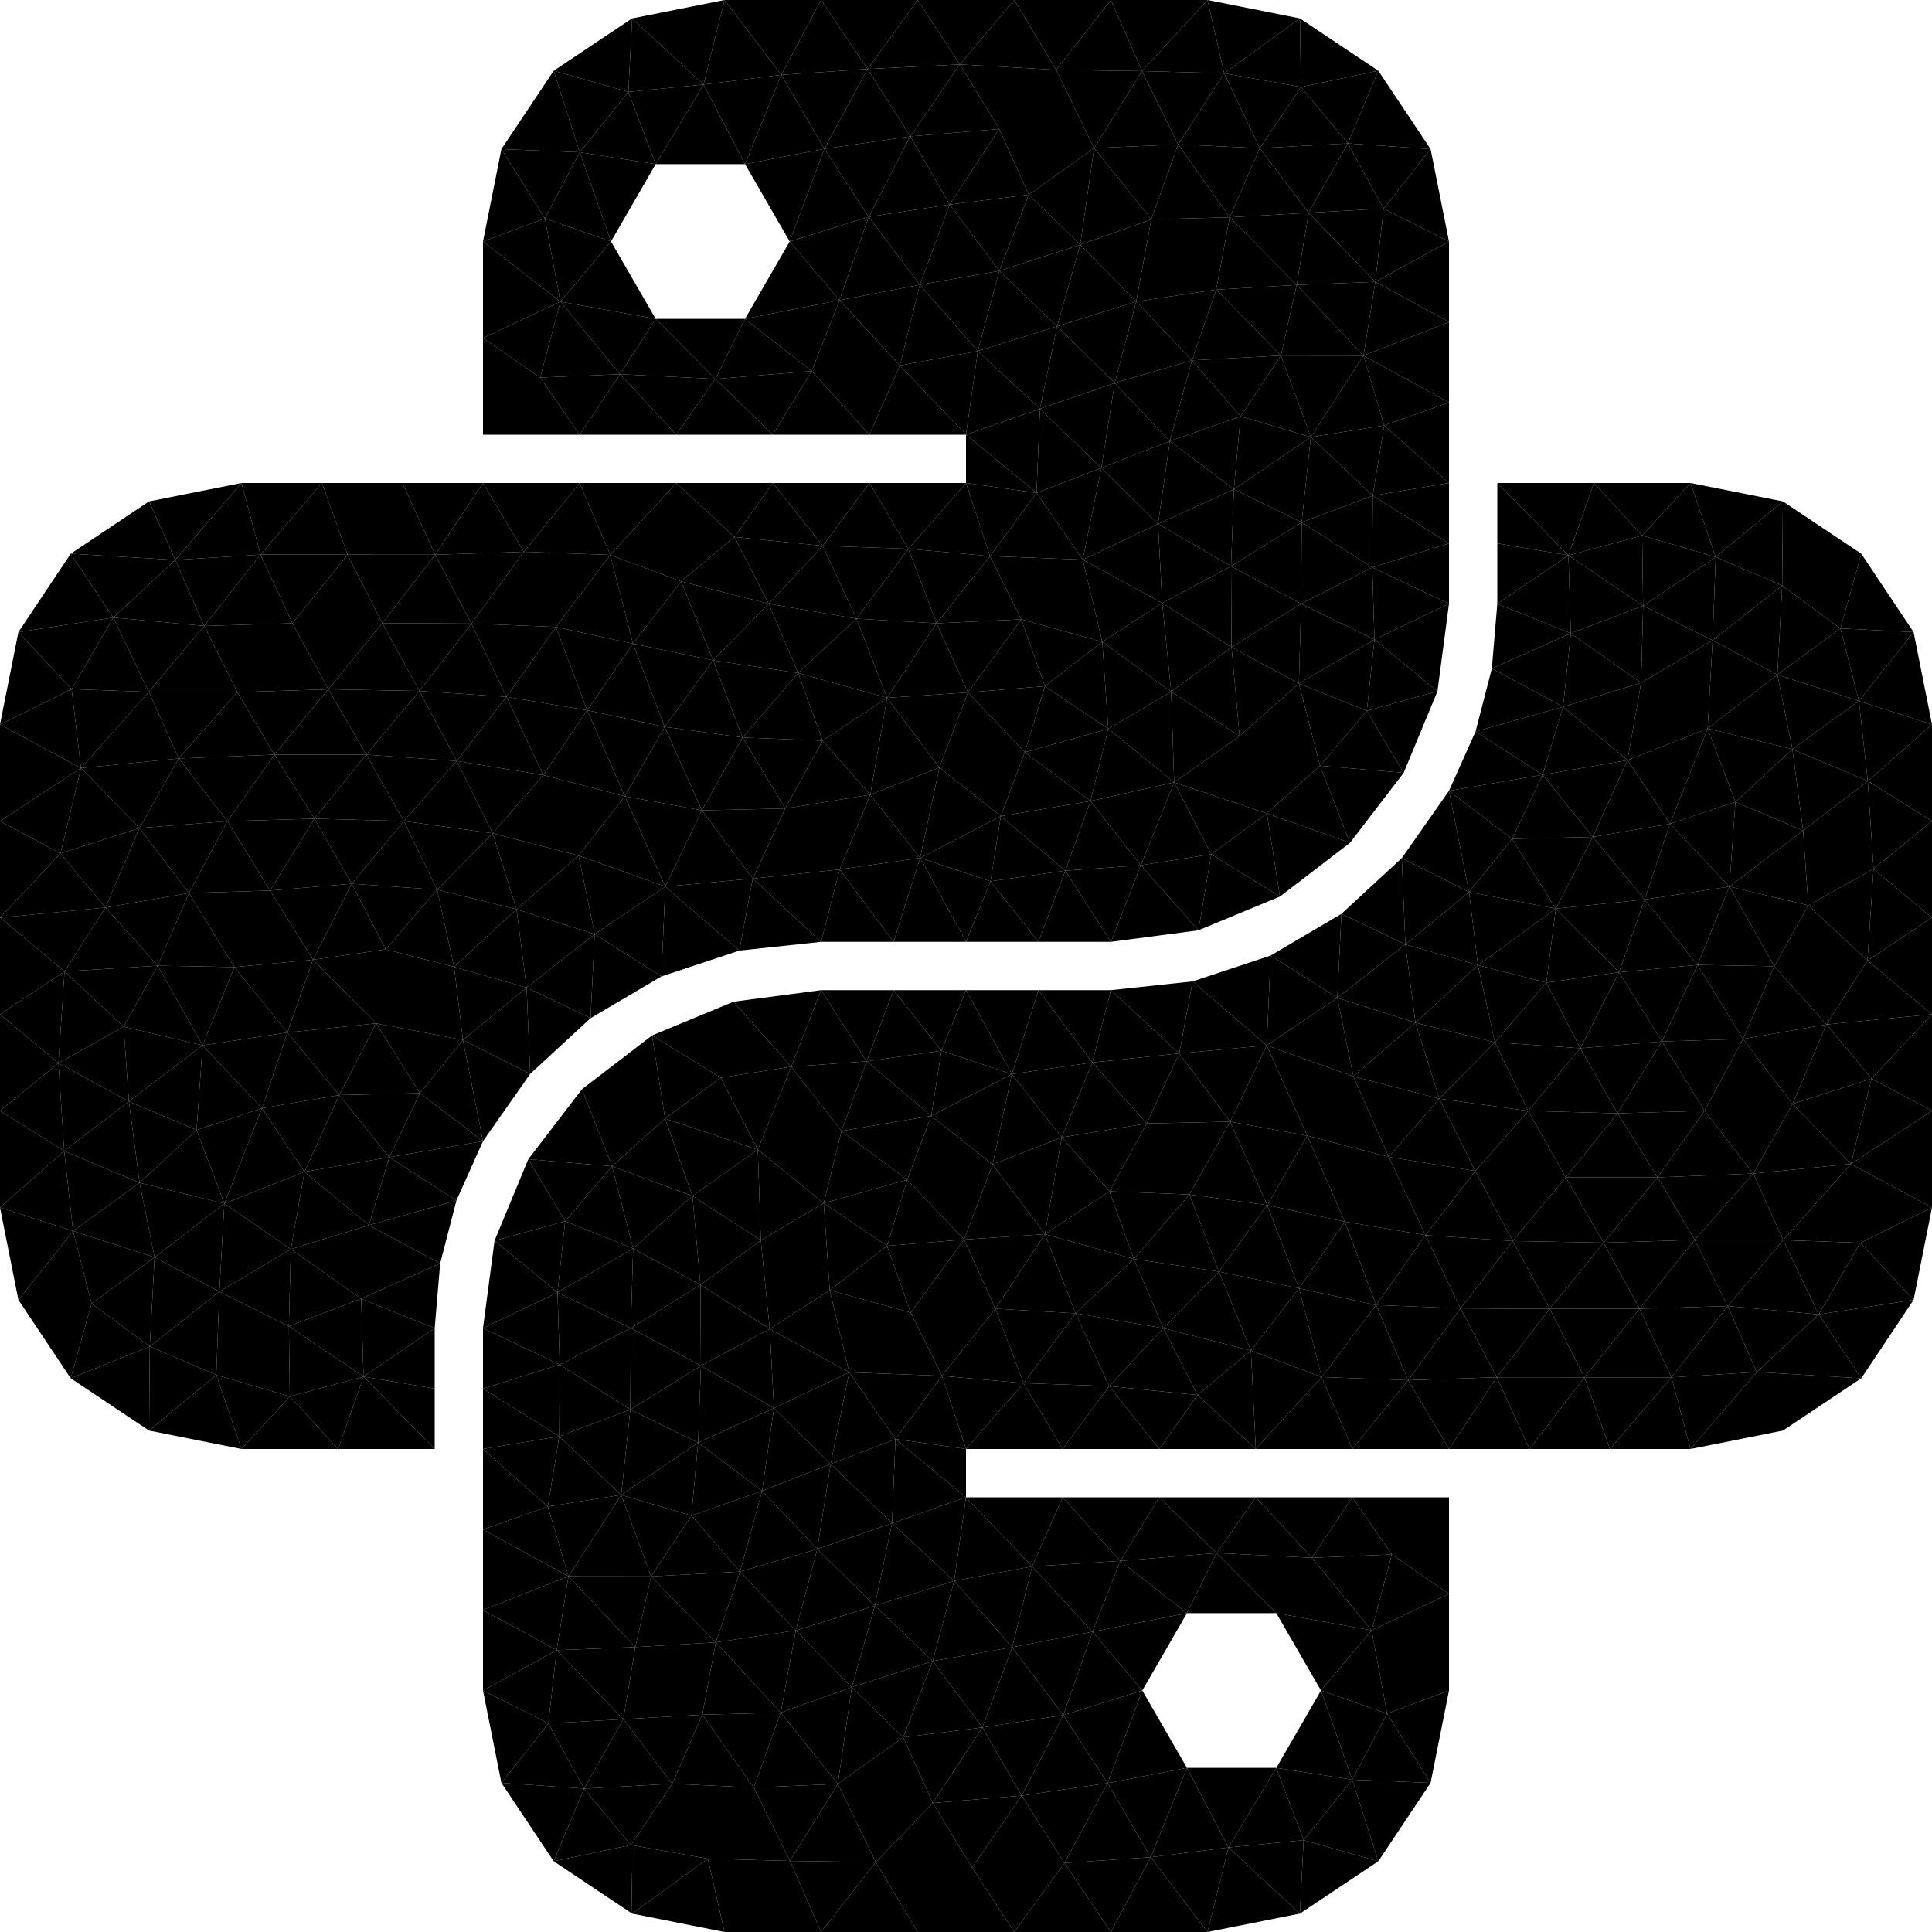 <svg viewBox="0 0 40 40" xmlns="http://www.w3.org/2000/svg"><style>polygon{fill:none;stroke:#000;stroke-width:.15}</style><path d="M20 31l1.369 1.432L22 31zM25 40l.434-1.75-1.61.201zM10 31.667v1.666l1.77-.697zM10.381 36.913l1.083 1.623.629-1.505zM13.154 34.101l.326-1.463-1.71-.002zM12.905 35.595l.249-1.494-1.629.064z"/><path d="M20 31l-.245 1.731 1.614-.299zM25 40l-1.176-1.549L23 40zM23.194 32.317l-1.825.115 1.25 1.352zM11.464 38.536l1.6-.337-.971-1.168zM12.905 35.595l-1.552.087.172-1.517zM10 33.333l1.525.832.245-1.529zM16.164 35.458l.312-1.701-1.656.246z"/><path d="M23.194 32.317l-1.825.115L22 31zM16.164 35.458l-1.344-1.455-.279 1.498zM13.087 39.619l1.568-1.136L15 40zM13.154 34.101l-1.384-1.465-.245 1.529z"/><path d="M10 31.667l1.77.969-.428-1.445zM18.133 38.554l-.786-1.62-.991 1.595zM13.154 34.101l1.666-.098-1.34-1.365z"/><path d="M16.356 38.529L15 40l-.345-1.517zM16.356 38.529l.991-1.595-1.74.076zM24.575 36.602l-.751 1.849 1.61-.201zM15.779 30.868l1.142 1.203.277-1.76zM18.7 35.969l.611-1.578 1.028 1.374zM30 35v-2l-1.602.755zM17.636 34.932l-.289 2.002 1.353-.965zM13.087 39.619l1.568-1.136-1.591-.284zM16.356 38.529L15 40h2zM30 35l-1.602-1.245.321 1.724zM10 35l1.525-.835L10 33.333zM23.65 35l-1.031-1.216-.605 1.727zM20 31l-1.531.537 1.286 1.194zM10.381 36.913l1.712.118-.74-1.349zM18.113 33.245l-1.637.512 1.16 1.175z"/><path d="M12.905 35.595l-1.552.087.74 1.349zM20.339 35.765l-1.027 1.564-.612-1.36zM13.917 36.932l-1.824.099.971 1.168z"/><path d="M13.917 36.932l-1.012-1.337-.812 1.436zM21.153 37.177l-1.841.152.815 1.338zM17.198 30.311l-.277 1.76 1.548-.534z"/><path d="M20.339 35.765l-1.027 1.564 1.841-.152zM19.311 34.391l1.645-.287-.617 1.661zM24.575 33.398l-1.956.386L23.65 35zM15.322 32.539l.457-1.671-1.464.511z"/><path d="M19.755 32.731l1.201 1.373-1.645.287zM22.619 33.784l-1.663.32 1.058 1.407zM25 40l1.913-.381-1.479-1.369zM28.536 38.536l1.083-1.623-1.622-.066zM19 40l1.127-1.333-1.994-.113zM15.322 32.539l-.502 1.464 1.656-.246zM24.575 36.602l.859 1.648.991-1.648zM14.655 38.483l.952-1.473-1.69-.078zM19 40h2l-.873-1.333zM20.339 35.765l.814 1.412.861-1.666zM13.917 36.932l-.853 1.267 1.591.284zM19.312 37.329l-1.179 1.225 1.994.113zM14.655 38.483l.952-1.473.749 1.519z"/><path d="M28.536 38.536l-.539-1.689-1.007 1.251zM15.322 32.539l-1.842.099 1.34 1.365zM12.861 30.951l-1.282-1.213-.237 1.453zM18.133 38.554l-.786-1.62 1.965.395zM19.312 37.329l-.612-1.36-1.353.965zM27.35 35l1.048-1.245-1.973-.357zM17 40l1.133-1.446-1.777-.025zM20 31l-1.46-1.205-.071 1.742zM10 30v1.667l1.342-.476zM16.164 35.458l1.472-.526-1.16-1.175zM22 31l1.194 1.317L24 31z"/><path d="M18.113 33.245l.356-1.708-1.548.534zM10 35l.381 1.913.972-1.231zM11.464 38.536l1.623 1.083-.023-1.42zM24 31l1.189 1.154L26 31zM19.755 32.731l1.201 1.373.413-1.672zM24.575 36.602l-1.643.316.892 1.533zM13.05 29.185l-.189 1.766 1.593-1.082z"/><path d="M18.113 33.245l1.642-.514-1.286-1.194zM15.322 32.539l.457-1.671 1.142 1.203zM22.932 36.918l-.894 1.654-.885-1.395zM24 31l-.806 1.317 1.995-.163z"/><path d="M18.113 33.245l-1.192-1.174-.445 1.686zM23 40l.824-1.549-1.786.121zM30 35l-1.281.479.9 1.434zM27.35 35l-.925 1.602 1.572.245z"/><path d="M21 40h2l-.962-1.428zM26.913 39.619l.077-1.521-1.556.152zM12.861 30.951l1.454.428-.835 1.259zM26 31l1.162 1.252L28 31zM10 35l1.353.682.172-1.517zM27.35 35l1.369.479-.321-1.724zM23.65 35l-1.636.511.918 1.407z"/><path d="M23.65 35l-.718 1.918 1.643-.316zM22.932 36.918l-.894 1.654 1.786-.121zM17 40h2l-.867-1.446zM16.164 35.458l-.557 1.552 1.74-.076zM13.917 36.932l1.69.078-1.066-1.509zM21.153 37.177l1.779-.259-.918-1.407z"/><path d="M16.164 35.458l-1.623.043 1.066 1.509zM20 30l-1.46-.205L20 31zM13.917 36.932l.624-1.431-1.636.094zM26.425 36.602l.565 1.496 1.007-1.251zM11.77 32.636l1.71.002-.619-1.687zM26.913 39.619l1.623-1.083-1.546-.438zM21.369 32.432l-.413 1.672 1.663-.32zM18.113 33.245l-.477 1.687 1.675-.541zM14.454 29.869l-.139 1.51 1.464-.511z"/><path d="M26.425 36.602l-.991 1.648 1.556-.152zM20.339 35.765l1.675-.254-1.058-1.407zM26 31l-.811 1.154 1.973.098zM13.154 34.101l1.387 1.4.279-1.498zM21.153 37.177l-1.026 1.49 1.911-.095zM12.861 30.951l1.454.428.139-1.51zM13.154 34.101l-.249 1.494 1.636-.094zM15.322 32.539l-1.007-1.16-.835 1.259zM30 31h-2l.816 1.184zM30 31l-1.184 1.184L30 33zM21 40l1.038-1.428-1.911.095zM24.575 33.398l-1.381-1.081-.575 1.467zM29.619 36.913l-.9-1.434-.722 1.368zM26.425 33.398l-1.236-1.244-.614 1.244zM18.7 35.969l.611-1.578-1.675.541zM15.322 32.539l1.154 1.218.445-1.686z"/><path d="M24.575 33.398l.614-1.244-1.995.163zM26.425 33.398l.737-1.146-1.973-.098zM26.425 33.398l1.973.357-1.236-1.503zM18.113 33.245l1.198 1.146.444-1.66zM16.164 35.458l1.183 1.476.289-2.002zM30 33l-1.184-.816-.418 1.571zM17.198 30.311l1.271 1.226.071-1.742zM27.35 35l.647 1.847.722-1.368z"/><path d="M28.398 33.755l.418-1.571-1.654.068zM12.861 30.951l-1.282-1.213 1.471-.553z"/><path d="M28 31l-.838 1.252 1.654-.068zM11.77 32.636l1.091-1.685-1.519.24zM18.54 29.795l.963-1.309L20 30zM22.97 24.665l1.656.066-.884-1.47zM17.423 23.415l-1.042-1.33-.691 1.717zM26 30l-1.206-1.117L24 30zM11.579 29.738l-.237 1.453L10 30zM24.626 24.731l.843-1.509-1.727.039zM17.055 24.91l.124 1.802-1.427-1.033zM26.895 26.673l.948-1.379-1.605-.343zM17.423 23.415l-1.733.387 1.365 1.108zM13.5 21.438l.27 1.721 1.152-.846zM17.179 26.712l-1.427-1.033.185 1.836z"/><path d="M26 30l-1.206-1.117 1.105-.92z"/><path d="M26 30l1.365-1.489-1.466-.548zM29.513 25.573l-.76-1.62 1.791.291zM27.688 20.66l-1.462.984 1.794.641zM15.69 23.802l-.768-1.489-1.152.846zM18.54 29.795l.963-1.309-1.92-.073zM24.415 21.81l1.054 1.412-1.727.039zM13.108 25.849l-.438-1.703-.969 1.138zM14.502 26.601l-1.441.897 1.451.779zM19.28 23.102l-1.857.313.521-1.441zM29.154 28.576L28 30l-.635-1.489z"/><path d="M13.108 25.849l-1.407-.565-.158 1.475zM29.8 22.747l-.494-1.573-1.286 1.111zM20 30l1.193-1.363-1.69-.151zM14.512 28.277l-1.462.908.011-1.687zM26 30l1.365-1.489L28 30zM29.154 28.576L28 30h2zM26.895 26.673l-.657-1.722-1.002 1.377zM13.108 25.849l1.229-1.087.165 1.839zM24.415 21.81l1.054 1.412.757-1.578zM19.28 23.102l-1.857.313 1.36 1.01zM16.024 29.153l-1.57.716 1.325.999zM27.065 23.514l.955-1.229-1.794-.641zM12.67 24.146l-.62-1.596 1.72.609zM30.599 19.982l-1.502-.429.209 1.621zM24 30l.794-1.117-1.829-.184zM27.688 20.66l-1.462.984.081-1.86zM10 27.5v1.25l1.589-.497zM21.5 20.5l-.551 1.738 1.666-.24zM21.982 23.547l-1.033-1.309-.398 1.871zM27.065 23.514l1.688.439-.733-1.668zM13.5 21.438l-1.45 1.112 1.72.609z"/><path d="M29.8 22.747l-1.78-.462.733 1.668zM14.502 26.601l-1.441.897.047-1.649zM19.28 23.102l1.669-.864-.398 1.871zM22.268 27.191l1.207-1.125-1.841-.514zM20.609 27.095l.584 1.542-1.69-.151zM23 20.5h-1.5l1.115 1.498zM29.513 25.573l-1.67-.279.648 1.726zM17 20.5l.944 1.474.556-1.474zM20 20.5l.949 1.738.551-1.738zM15.69 23.802l.691-1.717-1.459.228zM10.938 24l.763 1.284.969-1.138z"/><path d="M20.609 27.095l.584 1.542 1.075-1.446zM27.065 23.514l-.827 1.437 1.605.343zM15.937 27.515l-1.435-.914.01 1.676z"/><path d="M27.065 23.514l.778 1.78.91-1.341zM17 20.5l-.619 1.585 1.563-.111zM21.982 23.547l.633-1.549-1.666.24zM18.783 24.425l1.768-.316-1.271-1.007zM16.024 29.153l-1.57.716.058-1.592zM18.783 24.425l1.768-.316-.591 1.555zM29.513 25.573l-.76-1.62-.91 1.341zM29.306 21.174l-1.618-.514.332 1.625zM22.268 27.191l1.818.309-.611-1.434zM24.692 20.319l-.277 1.491 1.811-.166zM26.307 19.784l1.381.876.085-1.74zM12.67 24.146l-.62-1.596L10.938 24zM17.198 30.311l.385-1.898-1.559.74z"/><path d="M17 20.5l-1.812.239 1.193 1.346zM17.055 24.91l.124 1.802 1.187-.918z"/><path d="M17.055 24.91l1.728-.485-.417 1.369zM28.491 27.02l1.748.069-1.085 1.487zM15.779 30.868l1.419-.557-1.174-1.158z"/><path d="M29.154 28.576l-.663-1.556-1.126 1.491zM15.937 27.515l-1.435-.914 1.25-.922zM17.583 28.413l.957 1.382-1.342.516zM27.773 18.92l1.324.633-.074-1.787zM17.055 24.91l1.728-.485-1.36-1.01zM25.236 26.328l-1.761-.262 1.151-1.335zM25.899 27.963l-1.813-.463.708 1.383zM10 27.5l1.543-.741-1.304-1.071zM26.895 26.673l1.596.347-.648-1.726zM24.692 20.319l1.534 1.325.081-1.86zM18.5 20.5l-.556 1.474 1.548-.22zM20 20.5l-.508 1.254 1.457.484zM19.96 25.664l-1.177-1.239-.417 1.369z"/><path d="M24.794 28.883l-.708-1.383-1.121 1.199zM24.626 24.731l1.612.22-.769-1.729zM26.895 26.673l-.996 1.29 1.466.548zM21.982 23.547l1.76-.286-1.127-1.263z"/><path d="M23.742 23.261l.673-1.451-1.8.188z"/><path d="M23 20.5l-.385 1.498 1.8-.188zM22.268 27.191l.697 1.508 1.121-1.199zM17.423 23.415l.521-1.441-1.563.111zM22.97 24.665l-1.336.887 1.841.514zM27.065 23.514l-.839-1.87-.757 1.578zM19.96 25.664l1.674-.112-1.083-1.443zM10 27.5l1.589.753-.046-1.494zM19.28 23.102l.212-1.348-1.548.22z"/><path d="M19.28 23.102l1.669-.864-1.457-.484zM24 30l-1.035-1.301L22 30zM19.96 25.664l-1.594.13.49 1.383zM25.899 27.963l-1.813-.463 1.15-1.172z"/><path d="M26.895 26.673l-1.659-.345.663 1.635zM21.982 23.547l-1.431.562 1.083 1.443zM24.626 24.731l-1.656-.066.505 1.401zM21.982 23.547l1.76-.286-.772 1.404zM22.268 27.191l-1.075 1.446 1.772.062zM20 30h2l-.807-1.363zM17.179 26.712l1.677.465-.49-1.383zM13.061 27.498l-1.518-.739.046 1.494zM30.544 24.244l-.744-1.497-1.047 1.206zM10 28.75l1.579.988.01-1.485zM29.023 17.766l.074 1.787 1.318-1.084zM22.268 27.191l-.634-1.639-1.025 1.543z"/><path d="M22 30l.965-1.301-1.772-.062zM17.583 28.413l-1.646-.898 1.242-.803zM11.589 28.253l1.461.932-1.471.553zM23 20.5l1.415 1.31.277-1.491zM24.626 24.731l.61 1.597 1.002-1.377zM14.512 28.277l-1.462.908 1.404.684z"/><path d="M17.179 26.712l.404 1.701 1.273-1.236zM19.503 28.486l-.647-1.309-1.273 1.236zM20 20.5h-1.5l.992 1.254zM19.96 25.664l.649 1.431 1.025-1.543zM29.306 21.174l-.209-1.621-1.409 1.107zM26.895 26.673l.47 1.838 1.126-1.491zM10.938 24l-.699 1.688 1.462-.404zM15.188 20.739l-1.688.699 1.422.875zM27.065 23.514l-1.596-.292.769 1.729zM25.236 26.328l-1.761-.262.611 1.434zM10 30l1.579-.262L10 28.75zM13.061 27.498l-1.518-.739 1.565-.91zM22.97 24.665l-1.336.887.348-2.005zM15.188 20.739l-.266 1.574 1.459-.228zM15.752 25.679l-.062-1.877-1.353.96z"/><path d="M19.96 25.664l-1.104 1.513 1.753-.082zM11.589 28.253l1.461.932.011-1.687zM15.752 25.679l-.062-1.877 1.365 1.108zM17.583 28.413l-1.646-.898.087 1.638zM19.503 28.486l1.106-1.391-1.753.082z"/><path d="M14.512 28.277l1.512.876-.087-1.638zM13.108 25.849l1.229-1.087-1.667-.616zM15.752 25.679l-1.415-.917.165 1.839z"/><path d="M15.69 23.802l-1.92-.643.567 1.603z"/><path d="M12.67 24.146l1.667.616-.567-1.603zM10.239 25.688l1.304 1.071.158-1.475zM27.773 18.92l-.085 1.74 1.409-1.107zM29.023 17.766l1.392.703L30 16.373zM40 15l-1.329 1.171L40 17zM32.473 11.498L31 12.5l1.522.612zM39.619 26.913l-1.102-1.181-.862 1.482zM30 30h1.667l-.677-1.485z"/><path d="M32.473 11.498l1.546 1.044-1.497.57zM32.085 27.099l1.116-1.37-1.883-.035zM38.536 28.536l1.083-1.623-1.964.301zM31 10l1.473 1.498L33 10z"/><path d="M31.318 25.694l1.883.035-.784-1.353zM40 15l-1.513-.486.184 1.657zM29.513 25.573l1.805.121-.774-1.45zM40 21l-1.336-1.112-.848 1.322zM36.919 25.675l.736 1.539.862-1.482zM34.019 12.542l1.439.715.064-1.724zM30.415 18.469l.89-1.101L30 16.373zM40 17l-1.329-.829.119 1.818zM30 30l.99-1.485-1.836.061z"/><path d="M34.019 12.542l1.503-1.009-1.523-.445zM40 21v-2l-1.336.888zM33.978 14.137l-1.616.496 1.334 1.106zM30.887 13.841l1.635-.729L31 12.5zM29.513 25.573l.726 1.516 1.079-1.395zM30.415 18.469l.89-1.101.906 1.444zM35.458 13.257l1.441-1.134-.1 1.845zM32.417 24.376h1.902l-.829-1.326z"/><path d="M34.319 24.376l.971-1.378-1.8.052zM34.575 17.056l1.231 1.3-1.756.268z"/><path d="M37.44 18.744l-.109-1.547-1.525 1.159z"/><path d="M34.575 17.056l1.231 1.3.124-1.753zM32.085 27.099l-.767-1.405-1.079 1.395zM36.735 20.006l-.929-1.65-.659 1.621zM32.015 20.344l.702 1.359.803-1.574zM31.94 16.041l1.037 1.287.719-1.589zM37.113 22.856l.703-1.646-1.728.3zM33.978 14.137l-1.456-1.025 1.497-.57z"/><path d="M33.978 14.137l-1.456-1.025-.16 1.521z"/><path d="M30.887 13.841l1.635-.729-.16 1.521zM35 30l-.394-1.483L33.333 30zM40 15l-.381-1.913-1.132 1.427zM32.473 11.498L31 12.5v-1.25zM37.44 18.744l-.705 1.262 1.929-.118zM37.11 15.511l-1.18 1.092-.575-1.52zM30.544 24.244l1.873.132L31.64 23zM40 25v-2l-1.677 1.098zM30.544 24.244l1.873.132-1.099 1.318zM34.408 21.562l-.888-1.433-.803 1.574zM37.816 21.21l.848-1.322-1.929.118zM37.113 22.856l1.635-.526-.932-1.12z"/><path d="M32.417 24.376L31.64 23l1.85.05zM40 23l-1.252-.67-.425 1.768zM35.522 11.533l1.391-1.152-.014 1.742zM38.671 16.171l-1.561-.66.221 1.686z"/><path d="M37.113 22.856l1.21 1.242.425-1.768zM34.319 24.376l-1.118 1.353 1.885-.059zM35 30l1.371-1.593-1.765.11zM40 19v-2l-1.21.989zM40 21l-2.184.21.932 1.12zM32.015 20.344L30.95 21.58l1.767.123zM32.977 17.328l1.598-.272-.879-1.317zM38.536 11.464l-1.623-1.083-.014 1.742zM29.8 22.747l1.15-1.167-1.644-.406zM38.536 11.464l-1.637.659 1.206.888zM33.696 15.739l-1.334-1.106-.422 1.408zM34.408 21.562l-.918 1.488-.773-1.347z"/><path d="M40 19l-1.21-1.011-.126 1.899zM38.671 16.171l-1.34 1.026 1.459.792zM35.522 11.533l1.391-1.152L35 10zM37.44 18.744l1.35-.755-1.459-.792zM30.55 15.145l1.812-.512-1.475-.792zM31.94 16.041l-1.94.332 1.305.995zM32.804 28.516l1.142-1.42-1.861.003z"/><path d="M32.085 27.099l1.861-.003-.745-1.367zM34.408 21.562l-.918 1.488 1.8-.052zM32.717 21.703L31.64 23l1.85.05zM35.806 18.356l1.525-1.159-1.401-.594zM29.8 22.747l1.84.253-.69-1.42zM36.919 25.675l1.404-1.577-2.023.199z"/><path d="M32.015 20.344l-1.416-.362.351 1.598zM36.371 28.407l2.165.129-.881-1.322zM31.94 16.041l1.037 1.287-1.672.04zM31.94 16.041l-1.94.332.55-1.228zM35.29 22.998l1.01 1.299-1.981.079z"/><path d="M29.306 21.174l1.644.406-.351-1.598zM36.735 20.006l-.929-1.65 1.634.388zM36.919 25.675l-1.833-.005 1.214-1.373zM38.671 16.171l-.184-1.657-1.377.997zM37.113 22.856l-.813 1.441 2.023-.199zM34.408 21.562l.882 1.436.798-1.488z"/><path d="M36.799 13.968l.311 1.543 1.377-.997zM32.473 11.498l1.546 1.044-.02-1.454zM35.772 27.041l-1.166 1.476 1.765-.11z"/><path d="M39.619 13.087l-1.514-.076.382 1.503z"/><path d="M39.619 13.087l-1.083-1.623-.431 1.547zM36.919 25.675l-1.833-.005.686 1.371zM37.11 15.511l-1.18 1.092 1.401.594zM37.816 21.21l-1.081-1.204-.647 1.504zM36.371 28.407l2.165.129-1.623 1.083zM35.355 15.083l.103-1.826-1.48.88zM35.458 13.257l1.441-1.134-1.377-.59zM40 23v-2l-1.252 1.33zM35 30l1.913-.381-.542-1.212zM32.717 21.703L31.64 23l-.69-1.42zM36.919 25.675l1.598.057-.194-1.634zM35.355 15.083l1.444-1.115.311 1.543zM40 25l-1.677-.902.194 1.634zM37.113 22.856l-1.025-1.346-.798 1.488zM28.491 27.02l1.748.069-.726-1.516zM34.575 17.056l-.525 1.568-1.073-1.296zM35.29 22.998l1.01 1.299.813-1.441zM35.355 15.083l-1.659.656.282-1.602zM34.05 18.624l1.097 1.353-1.627.152zM35.772 27.041l-1.166 1.476-.66-1.421z"/><path d="M32.804 28.516l1.142-1.42.66 1.421zM30.544 24.244L31.64 23l-1.84-.253zM32.085 27.099l-1.095 1.416 1.814.001zM35 10l-1.001 1.088 1.523.445zM32.473 11.498l1.526-.41L33 10zM35.355 15.083l1.444-1.115-1.341-.711zM36.919 25.675l-1.147 1.366 1.883.173z"/><path d="M35 10h-2l.999 1.088zM29.154 28.576l1.836-.061-.751-1.426zM36.799 13.968l1.688.546-.382-1.503zM31.667 30h1.666l-.529-1.484zM32.977 17.328l-1.672.04.906 1.444zM36.371 28.407l-.599-1.366 1.883.173zM35.355 15.083l-1.659.656.879 1.317zM36.088 21.51l-.941-1.533 1.588.029z"/><path d="M31.667 30l1.137-1.484-1.814-.001zM31 10v1.25l1.473.248zM30.599 19.982l-1.502-.429 1.318-1.084zM40 25l-1.483.732 1.102 1.181zM34.019 12.542l-.041 1.595 1.48-.88zM32.085 27.099l-1.846-.01.751 1.426zM30.55 15.145l1.812-.512-.422 1.408zM33.333 30l1.273-1.483-1.802-.001zM36.799 13.968l1.306-.957-1.206-.888zM37.44 18.744l1.224 1.144.126-1.899zM35.086 25.67l-1.14 1.426 1.826-.055z"/><path d="M32.015 20.344l.196-1.532-1.612 1.17zM34.319 24.376l-1.118 1.353-.784-1.353z"/><path d="M35.086 25.67l-1.14 1.426-.745-1.367zM33.52 20.129l-1.309-1.317-.196 1.532zM36.088 21.51l-.941-1.533-.739 1.585zM35.355 15.083l-.78 1.973 1.355-.453zM32.977 17.328l-.766 1.484 1.839-.188zM30.415 18.469l.184 1.513 1.612-1.17zM35.086 25.67l1.214-1.373-1.981.079zM34.05 18.624l1.097 1.353.659-1.621z"/><path d="M34.408 21.562l.739-1.585-1.627.152z"/><path d="M33.52 20.129l-1.309-1.317 1.839-.188zM17.03 15.335l-1.656-.066.884 1.47zM22.577 16.585l1.042 1.33.691-1.717zM15.206 11.117L14 10h2zM28.658 8.809l-.237 1.453L30 10z"/><path d="M15.374 15.269l-.843 1.509 1.727-.039zM22.945 15.09l-.124-1.802 1.427 1.033zM13.105 13.327l-.948 1.379 1.605.343zM22.577 16.585l1.733-.387-1.365-1.108zM26.5 18.562l-.27-1.721-1.152.846z"/><path d="M22.821 13.288l1.427 1.033-.185-1.836zM15.206 11.117L14 10l.101 2.037zM14 10l-1.365 1.489 1.466.548zM10.487 14.427l.76 1.62-1.791-.291zM13.774 18.356l-1.462.984-.332-1.625zM24.31 16.198l.768 1.489 1.152-.846zM20.497 11.514l.963-1.309.957 1.382zM14.531 16.778l1.054 1.412.673-1.451zM26.892 14.151l.438 1.703.969-1.138zM26.939 12.502l-1.441.897-.01-1.676zM20.72 16.898l1.857-.313-.521 1.441zM10.846 11.424L12 10l.635 1.489z"/><path d="M26.892 14.151l1.407.565.158-1.475zM10.2 17.253l.494 1.573 1.286-1.111zM20 10l-1.193 1.363 1.69.151zM25.488 11.723l1.462-.908-.011 1.687zM14 10l-1.365 1.489L12 10zM10.846 11.424L12 10h-2zM13.105 13.327l.657 1.722 1.002-1.377zM26.892 14.151l-1.229 1.087-.165-1.839zM14.531 16.778l1.054 1.412-1.811.166zM20.72 16.898l1.857-.313-1.36-1.01zM23.976 10.847l1.57-.716-1.325-.999zM12.935 16.486l-.955 1.229 1.794.641zM27.33 15.854l.62 1.596-1.72-.609zM10.903 20.447l-1.502-.429 1.293-1.192zM16 10l-.794 1.117 1.829.184zM13.774 18.356l-1.462.984 1.381.876zM30 12.5v-1.25l-1.589.497zM18.5 19.5l.551-1.738-1.666.24zM18.018 16.453l1.033 1.309.398-1.871z"/><path d="M12.935 16.486l-1.688-.439.733 1.668zM26.5 18.562l1.45-1.112-1.72-.609zM10.2 17.253l1.78.462-.733-1.668zM26.939 12.502l-1.441.897 1.394.752zM19.051 17.762l1.669-.864-1.271-1.007zM17.732 12.809l-1.207 1.125 1.841.514zM18.807 11.363l.584 1.542 1.106-1.391zM17 19.5h1.5l-1.115-1.498zM10.487 14.427l1.67.279-.648-1.726zM23 19.5l-.944-1.474L21.5 19.5zM20 19.5l-.949-1.738L18.5 19.5zM24.31 16.198l-.691 1.717 1.459-.228zM29.062 16l-.763-1.284-.969 1.138z"/><path d="M18.807 11.363l.584 1.542-1.659-.096zM12.935 16.486l.827-1.437-1.605-.343zM24.063 12.485l1.435.914-.01-1.676z"/><path d="M12.935 16.486l-.778-1.78-.91 1.341zM23 19.5l.619-1.585-1.563.111zM18.018 16.453l-.633 1.549 1.666-.24zM19.449 15.891l1.768-.316-1.177-1.239zM23.976 10.847l1.57-.716-.058 1.592zM19.449 15.891l1.768-.316-.497 1.323z"/><path d="M10.487 14.427l.76 1.62.91-1.341zM10.694 18.826l1.618.514-.332-1.625zM17.732 12.809l-1.818-.309.611 1.434zM15.308 19.681l.277-1.491-1.811.166zM13.693 20.216l-1.381-.876-.085 1.74zM27.33 15.854l.62 1.596L29.062 16zM22.802 9.689l-.385 1.898 1.559-.74zM23 19.5l1.812-.239-1.193-1.346zM22.945 15.09l-.124-1.802-1.187.918z"/><path d="M22.945 15.09l-1.728.485.417-1.369zM9.761 12.911l1.748.069-.663-1.556zM24.221 9.132l-1.419.557 1.174 1.158zM10.846 11.424l.663 1.556 1.126-1.491zM24.063 12.485l1.435.914-1.25.922z"/><path d="M21.46 10.205l.957 1.382.385-1.898zM12.227 21.08l-1.324-.633.074 1.787zM22.945 15.09l-1.728.485 1.36 1.01zM16.525 13.934l-1.761-.262.61 1.597zM15.914 12.5l-1.813-.463 1.105-.92zM30 12.5l-1.543.741 1.304 1.071zM13.105 13.327l-1.596-.347.648 1.726zM15.308 19.681l-1.534-1.325-.081 1.86zM21.5 19.5l.556-1.474-1.548.22zM20 19.5l.508-1.254-1.457-.484z"/><path d="M20.04 14.336l1.177 1.239.417-1.369zM15.206 11.117l.708 1.383 1.121-1.199zM15.374 15.269l-1.612-.22.769 1.729zM13.105 13.327l.996-1.29-1.466-.548zM16.258 16.739l1.76-.286-.633 1.549zM16.258 16.739l-.673 1.451 1.8-.188z"/><path d="M17 19.5l.385-1.498-1.8.188zM17.732 12.809l-.697-1.508-1.121 1.199zM22.577 16.585l-.521 1.441 1.563-.111zM17.03 15.335l1.336-.887-1.841-.514zM12.935 16.486l.839 1.87.757-1.578zM20.04 14.336l-1.674.112 1.083 1.443zM30 12.5l-1.589-.753.046 1.494zM20.72 16.898l-.212 1.348 1.548-.22z"/><path d="M19.051 17.762l1.669-.864-.212 1.348zM16 10l1.035 1.301L18 10zM20.04 14.336l1.594-.13-.49-1.383zM15.914 12.5l-1.813-.463.663 1.635z"/><path d="M13.105 13.327l1.659.345-.663-1.635zM18.018 16.453l1.431-.562-1.083-1.443zM15.374 15.269l1.656.066-.505-1.401z"/><path d="M16.258 16.739l1.76-.286-.988-1.118zM17.732 12.809l1.075-1.446-1.772-.062zM20 10h-2l.807 1.363zM22.821 13.288l-1.677-.465.49 1.383zM28.457 13.241l-1.518-.739 1.472-.755zM9.456 15.756l.744 1.497 1.047-1.206z"/><path d="M30 11.25l-1.579-.988-.01 1.485zM9.585 21.531l1.392.703-.074-1.787zM17.732 12.809l.634 1.639 1.025-1.543zM18 10l-.965 1.301 1.772.062zM24.063 12.485l-1.646-.898.404 1.701z"/><path d="M26.95 10.815l1.461.932.01-1.485zM17 19.5l-1.415-1.31-.277 1.491zM15.374 15.269l-.61-1.597-1.002 1.377zM25.488 11.723l1.462-.908-1.404-.684zM22.821 13.288l-.404-1.701-1.273 1.236zM20.497 11.514l.647 1.309 1.273-1.236zM20 19.5h1.5l-.992-1.254zM20.04 14.336l-.649-1.431-1.025 1.543zM10.694 18.826l.209 1.621 1.409-1.107zM13.105 13.327l-.47-1.838-1.126 1.491zM29.062 16l.699-1.688-1.462.404zM24.812 19.261l1.688-.699-1.422-.875zM12.935 16.486l1.596.292-.769-1.729zM16.525 13.934l-1.761-.262 1.15-1.172zM30 10l-1.579.262L30 11.25zM28.457 13.241l-1.518-.739-.047 1.649zM17.03 15.335l1.336-.887-.348 2.005z"/><path d="M24.812 19.261l.266-1.574-1.459.228zM24.31 16.198l-.062-1.877 1.415.917zM20.04 14.336l1.104-1.513-1.753.082zM26.95 10.815l1.461.932-1.472.755z"/><path d="M24.31 16.198l-.062-1.877-1.303.769zM24.063 12.485l-1.646-.898 1.559-.74zM20.497 11.514l-1.106 1.391 1.753-.082z"/><path d="M25.488 11.723l-1.512-.876.087 1.638zM26.892 14.151l-1.229 1.087 1.667.616zM24.248 14.321l1.415.917-.165-1.839zM24.31 16.198l1.92.643-.567-1.603zM27.33 15.854l-1.667-.616.567 1.603zM29.761 14.312l-1.304-1.071-.158 1.475zM12.227 21.08l.085-1.74-1.409 1.107zM9.585 21.531L10 23.627l.977-1.393zM0 25l1.329-1.171L0 23zM7.527 28.502L9 27.5l-1.522-.612zM.381 13.087l1.102 1.181.862-1.482zM10 10H8.333l.677 1.485z"/><path d="M7.527 28.502l-1.546-1.044 1.497-.57zM7.915 12.901l-1.116 1.37 1.883.035zM1.464 11.464L.381 13.087l1.964-.301zM9 30l-1.473-1.498L7 30z"/><path d="M8.682 14.306l-1.883-.035.784 1.353zM0 25l1.513.486-.184-1.657zM10.487 14.427l-1.805-.121.774 1.45zM0 19l1.336 1.112.848-1.322zM3.081 14.325l-.736-1.539-.862 1.482zM5.981 27.458l-1.439-.715-.064 1.724zM9.585 21.531l-.89 1.101 1.305.995zM0 23l1.329.829-.119-1.818zM10 10l-.99 1.485 1.836-.061zM5.981 27.458l-1.503 1.009 1.523.445z"/><path d="M0 19v2l1.336-.888zM6.022 25.863l1.616-.496-1.334-1.106zM7.478 26.888l1.635-.729L9 27.5zM10.487 14.427l-.726-1.516-1.079 1.395zM9.585 21.531l-.89 1.101-.906-1.444zM3.101 27.877l1.441-1.134-1.341-.711zM7.583 15.624H5.681l.829 1.326z"/><path d="M5.681 15.624l-.971 1.378 1.8-.052zM5.425 22.944l-1.231-1.3-.124 1.753z"/><path d="M2.56 21.256l.109 1.547 1.525-1.159zM5.425 22.944l-1.231-1.3 1.756-.268zM7.915 12.901l.767 1.405 1.079-1.395zM3.265 19.994l.929 1.65.659-1.621zM7.985 19.656l-.702-1.359-.803 1.574zM7.023 22.672l1.037 1.287-1.756.302zM2.887 17.144l-.703 1.646 1.728-.3zM6.022 25.863l1.456 1.025-1.497.57z"/><path d="M6.022 25.863l1.456 1.025.16-1.521zM7.478 26.888l1.635-.729-1.475-.792zM5 10l.394 1.483L6.667 10zM0 25l.381 1.913 1.132-1.427zM7.527 28.502L9 27.5v1.25zM2.56 21.256l.705-1.262-1.929.118zM2.89 24.489l1.18-1.092.575 1.52zM9.456 15.756l-1.873-.132L8.36 17zM0 15v2l1.677-1.098z"/><path d="M9.456 15.756l-1.873-.132 1.099-1.318zM5.592 18.438l.888 1.433.803-1.574zM2.184 18.79l-.848 1.322 1.929-.118zM2.887 17.144l-1.635.526.932 1.12z"/><path d="M7.583 15.624L8.36 17l-1.85-.05zM0 17l1.252.67.425-1.768zM3.087 29.619l1.391-1.152-1.377-.59zM1.329 23.829l1.561.66-.221-1.686z"/><path d="M2.887 17.144l-1.21-1.242-.425 1.768zM6.799 14.271l-1.118 1.353-.767-1.294zM5 10l-1.371 1.593 1.765-.11zM0 21v2l1.21-.989zM0 19l2.184-.21-.932-1.12zM7.985 19.656L9.05 18.42l-1.767-.123zM7.023 22.672l-1.598.272.879 1.317zM1.464 28.536l1.623 1.083.014-1.742zM10.2 17.253L9.05 18.42l1.644.406z"/><path d="M1.464 28.536l1.637-.659-1.206-.888zM6.304 24.261l1.334 1.106.422-1.408zM6.51 16.95l-.918 1.488 1.691-.141zM0 21l1.21 1.011.126-1.899zM1.329 23.829l1.34-1.026-1.459-.792zM3.087 29.619l1.391-1.152L5 30z"/><path d="M2.56 21.256l-1.35.755 1.459.792zM7.638 25.367l1.812-.512-.337 1.304zM10 23.627l-1.94.332.635-1.327zM6.054 12.904l1.142-1.42.719 1.417zM6.054 12.904l1.861-.003-1.116 1.37zM6.51 16.95l-.918 1.488-.882-1.436zM8.36 17l-1.077 1.297-.773-1.347zM4.194 21.644l-1.525 1.159 1.401.594zM10.2 17.253L8.36 17l.69 1.42zM3.081 14.325l-1.404 1.577 2.023-.199z"/><path d="M7.985 19.656l1.416.362-.351-1.598zM1.464 11.464l2.165.129-1.284 1.193zM7.023 22.672l1.037 1.287.635-1.327zM10 23.627l-1.94.332 1.39.896zM3.7 15.703l1.01 1.299.971-1.378z"/><path d="M10.694 18.826L9.05 18.42l.351 1.598zM3.265 19.994l.929 1.65-1.634-.388zM4.914 14.33l-1.833-.005.619 1.378zM1.329 23.829l.184 1.657 1.377-.997z"/><path d="M2.887 17.144l.813-1.441-2.023.199zM5.592 18.438l-.882-1.436-.798 1.488zM3.201 26.032l-.311-1.543-1.377.997zM7.527 28.502l-1.546-1.044.02 1.454zM5.394 11.483l-1.166 1.476-.599-1.366zM.381 26.913l1.514.076-.382-1.503zM.381 26.913l1.083 1.623.431-1.547zM4.914 14.33l-1.833-.005 1.147-1.366zM2.89 24.489l1.18-1.092-1.401-.594zM2.184 18.79l1.081 1.204.647-1.504z"/><path d="M1.464 11.464l2.165.129-.542-1.212zM4.645 24.917l-.103 1.826 1.48-.88zM3.101 27.877l1.441-1.134-.064 1.724zM0 17v2l1.252-1.33z"/><path d="M5 10l-1.913.381.542 1.212zM8.36 17l-1.077 1.297 1.767.123zM3.081 14.325l-1.598-.057.194 1.634zM4.645 24.917l-1.444 1.115-.311-1.543z"/><path d="M0 15l1.677.902-.194-1.634zM2.887 17.144l1.025 1.346.798-1.488zM9.761 12.911l1.748.069-1.022 1.447zM5.95 21.376l-.525 1.568 1.598-.272z"/><path d="M3.7 15.703l1.01 1.299-1.823.142zM4.645 24.917l1.659-.656-.282 1.602zM4.853 20.023l1.097 1.353.53-1.505zM5.394 11.483l-1.166 1.476 1.826-.055z"/><path d="M6.054 12.904l1.142-1.42-1.802-.001zM9.456 15.756L8.36 17l1.84.253zM7.915 12.901l1.095-1.416-1.814-.001zM5 30l1.001-1.088-1.523-.445zM7.527 28.502l-1.526.41L7 30zM4.645 24.917l-1.444 1.115 1.341.711zM3.081 14.325l1.147-1.366-1.883-.173z"/><path d="M5 30h2l-.999-1.088zM10.846 11.424l-1.836.061.751 1.426zM3.201 26.032l-1.688-.546.382 1.503zM8.333 10H6.667l.529 1.484zM7.023 22.672l1.672-.04-.906-1.444zM4.228 12.959l-.599-1.366-1.284 1.193zM4.645 24.917l1.659-.656-.879-1.317zM4.853 20.023l-.941-1.533-.647 1.504zM8.333 10l-1.137 1.484 1.814.001zM9 30v-1.25l-1.473-.248zM10.903 20.447l-1.502-.429.184 1.513zM0 15l1.483-.732-1.102-1.181zM5.981 27.458l.041-1.595-1.48.88z"/><path d="M7.915 12.901l1.846.01-.751-1.426zM7.638 25.367l1.812-.512-1.39-.896zM6.667 10l-1.273 1.483 1.802.001zM3.201 26.032l-1.306.957 1.206.888zM2.56 21.256l-1.224-1.144-.126 1.899zM6.054 12.904l-1.14 1.426-.686-1.371zM7.985 19.656l-.196 1.532 1.612-1.17zM6.799 14.271l-1.118 1.353h1.902zM6.054 12.904l-1.14 1.426 1.885-.059zM7.789 21.188L6.48 19.871l1.505-.215zM4.853 20.023l-.941-1.533 1.68-.052zM4.645 24.917l.78-1.973-1.355.453zM7.023 22.672l.766-1.484-1.839.188zM9.585 21.531l-.184-1.513-1.612 1.17zM4.914 14.33L3.7 15.703l1.981-.079zM4.853 20.023l1.097 1.353-1.756.268zM5.592 18.438l-.739 1.585 1.627-.152z"/><path d="M7.789 21.188L6.48 19.871l-.53 1.505zM20 9l-1.369-1.432L18 9zM15 0l-.434 1.75 1.61-.201zM30 8.333V6.667l-1.77.697zM29.619 3.087l-1.083-1.623-.629 1.505zM26.846 5.899l-.326 1.463 1.71.002zM27.095 4.405l-.249 1.494 1.629-.064z"/><path d="M20 9l.245-1.731-1.614.299zM15 0l1.176 1.549L17 0zM16.806 7.683l1.825-.115-1.25-1.352zM28.536 1.464l-1.6.337.971 1.168zM27.095 4.405l1.552-.087-.172 1.517zM30 6.667l-1.525-.832-.245 1.529zM23.836 4.542l-.312 1.701 1.656-.246zM16.806 7.683l1.825-.115L18 9zM23.836 4.542l1.344 1.455.279-1.498zM25.345 1.517L26.913.381l.023 1.42z"/><path d="M26.846 5.899l1.384 1.465.245-1.529zM30 8.333l-1.77-.969.428 1.445zM21.867 1.446l.786 1.62.991-1.595zM26.846 5.899l-1.666.098 1.34 1.365z"/><path d="M25 0l-1.356 1.471 1.701.046zM23.644 1.471l-.991 1.595 1.74-.076zM15.425 3.398l.751-1.849-1.61.201zM24.221 9.132l-1.142-1.203-.277 1.76zM20.689 5.609l.611-1.578-1.639.204zM10 5v2l1.602-.755zM22.364 5.068l.289-2.002-1.353.965z"/><path d="M25.345 1.517L26.913.381 25 0zM25 0l-1.356 1.471L23 0zM10 5l1.602 1.245-.321-1.724zM30 5l-1.525.835L30 6.667zM16.35 5l1.031 1.216.605-1.727zM20 9l1.531-.537-1.286-1.194zM29.619 3.087l-1.712-.118.74 1.349zM21.887 6.755l1.637-.512-1.16-1.175z"/><path d="M27.095 4.405l1.552-.087-.74-1.349zM19.661 4.235l1.027-1.564-1.841.152zM26.083 3.068l1.824-.099-.971-1.168z"/><path d="M26.083 3.068l1.012 1.337.812-1.436zM18.847 2.823l1.841-.152-.815-1.338zM22.802 9.689l.277-1.76-1.548.534zM19.661 4.235l1.027-1.564.612 1.36z"/><path d="M19.044 5.896l1.645-.287-1.028-1.374zM16.35 5l-.925 1.602 1.956-.386zM24.221 9.132l.457-1.671 1.007 1.16zM19.044 5.896l1.201 1.373-1.614.299zM17.381 6.216l1.663-.32-1.058-1.407zM15 0l-1.913.381 1.479 1.369zM11.464 1.464l-1.083 1.623 1.622.066zM21 0l-1.127 1.333 1.994.113z"/><path d="M24.678 7.461l.502-1.464-1.656.246zM15.425 3.398l-.859-1.648-.991 1.648zM24.393 2.99l.952-1.473.738 1.551zM21 0h-2l.873 1.333zM18.847 2.823l.814 1.412-1.675.254z"/><path d="M26.083 3.068l.853-1.267-1.591-.284zM20.688 2.671l1.179-1.225-1.994-.113zM24.393 2.99l.952-1.473-1.701-.046zM11.464 1.464l.539 1.689 1.007-1.251zM24.678 7.461l1.842-.099-1.34-1.365zM28.421 10.262l-1.282-1.213-.189 1.766zM21.867 1.446l.786 1.62-1.965-.395zM20.688 2.671l.612 1.36 1.353-.965zM12.65 5l-1.048 1.245 1.973.357zM23 0l-1.133 1.446 1.777.025zM20 9l1.46 1.205.071-1.742zM30 10V8.333l-1.342.476zM23.836 4.542l-1.472.526 1.16 1.175zM18 9l-1.194-1.317L16 9zM21.887 6.755l-.356 1.708 1.548-.534zM30 5l-.381-1.913-.972 1.231zM28.536 1.464L26.913.381l.023 1.42zM16 9l-1.189-1.154L14 9zM19.044 5.896l1.201 1.373.444-1.66zM15.425 3.398l1.643-.316-.892-1.533z"/><path d="M26.95 10.815l.189-1.766-1.593 1.082zM21.887 6.755l-1.642.514 1.286 1.194zM24.221 9.132l.457-1.671-1.599.468zM17.962 1.428l-.894 1.654 1.779-.259zM16 9l.806-1.317-1.995.163z"/><path d="M21.887 6.755l1.192 1.174.445-1.686zM17 0l-.824 1.549 1.786-.121zM10 5l1.281-.479-.9-1.434zM13.575 3.398l-1.572-.245L12.65 5z"/><path d="M19 0h-2l.962 1.428zM13.087.381l-.077 1.521 1.556-.152zM27.139 9.049l-1.454-.428.835-1.259zM14 9l-1.162-1.252L12 9zM30 5l-1.353-.682-.172 1.517zM12.65 5l-1.369-.479.321 1.724zM16.35 5l1.636-.511-.918-1.407z"/><path d="M16.35 5l.718-1.918-1.643.316zM17.962 1.428l-.894 1.654-.892-1.533zM23 0h-2l.867 1.446zM23.836 4.542l.557-1.552-1.74.076zM26.083 3.068l-1.69-.078 1.066 1.509zM18.847 2.823l-1.779.259.918 1.407z"/><path d="M23.836 4.542l1.623-.043-1.066-1.509zM20 10l1.46.205L20 9zM26.083 3.068l-.624 1.431 1.636-.094zM13.575 3.398l-.565-1.496-1.007 1.251zM28.23 7.364l-1.71-.002.619 1.687zM13.087.381l-1.623 1.083 1.546.438zM18.631 7.568l.413-1.672-1.663.32zM21.887 6.755l.477-1.687-1.675.541zM25.546 10.131l.139-1.51-1.464.511z"/><path d="M13.575 3.398l.991-1.648-1.556.152zM19.661 4.235l-1.675.254 1.058 1.407zM14 9l.811-1.154-1.973-.098zM26.846 5.899l-1.387-1.4-.279 1.498zM18.847 2.823l1.026-1.49-1.911.095zM27.139 9.049l-1.454-.428-.139 1.51z"/><path d="M26.846 5.899l.249-1.494-1.636.094zM24.678 7.461l1.007 1.16.835-1.259zM10 9l1.184-1.184L10 7zM10 9h2l-.816-1.184zM19 0l-1.038 1.428 1.911-.095zM15.425 6.602l1.381 1.081.575-1.467zM10.381 3.087l.9 1.434.722-1.368zM13.575 6.602l1.236 1.244.614-1.244zM20.689 5.609l.611-1.578 1.064 1.037zM24.678 7.461l-1.154-1.218-.445 1.686z"/><path d="M15.425 6.602l-.614 1.244 1.995-.163zM13.575 6.602l-.737 1.146 1.973.098z"/><path d="M13.575 6.602l-1.973-.357 1.236 1.503zM21.887 6.755l-1.198-1.146-.444 1.66zM23.836 4.542l-1.183-1.476-.289 2.002zM10 7l1.184.816.418-1.571zM22.802 9.689l-1.271-1.226-.071 1.742zM12.65 5l-.647-1.847-.722 1.368z"/><path d="M11.602 6.245l-.418 1.571 1.654-.068zM28.421 10.262l-1.282-1.213 1.519-.24z"/><path d="M12 9l.838-1.252-1.654.068zM28.23 7.364l-1.091 1.685 1.519-.24zM20.497 11.514l.963-1.309L20 10z"/></svg>